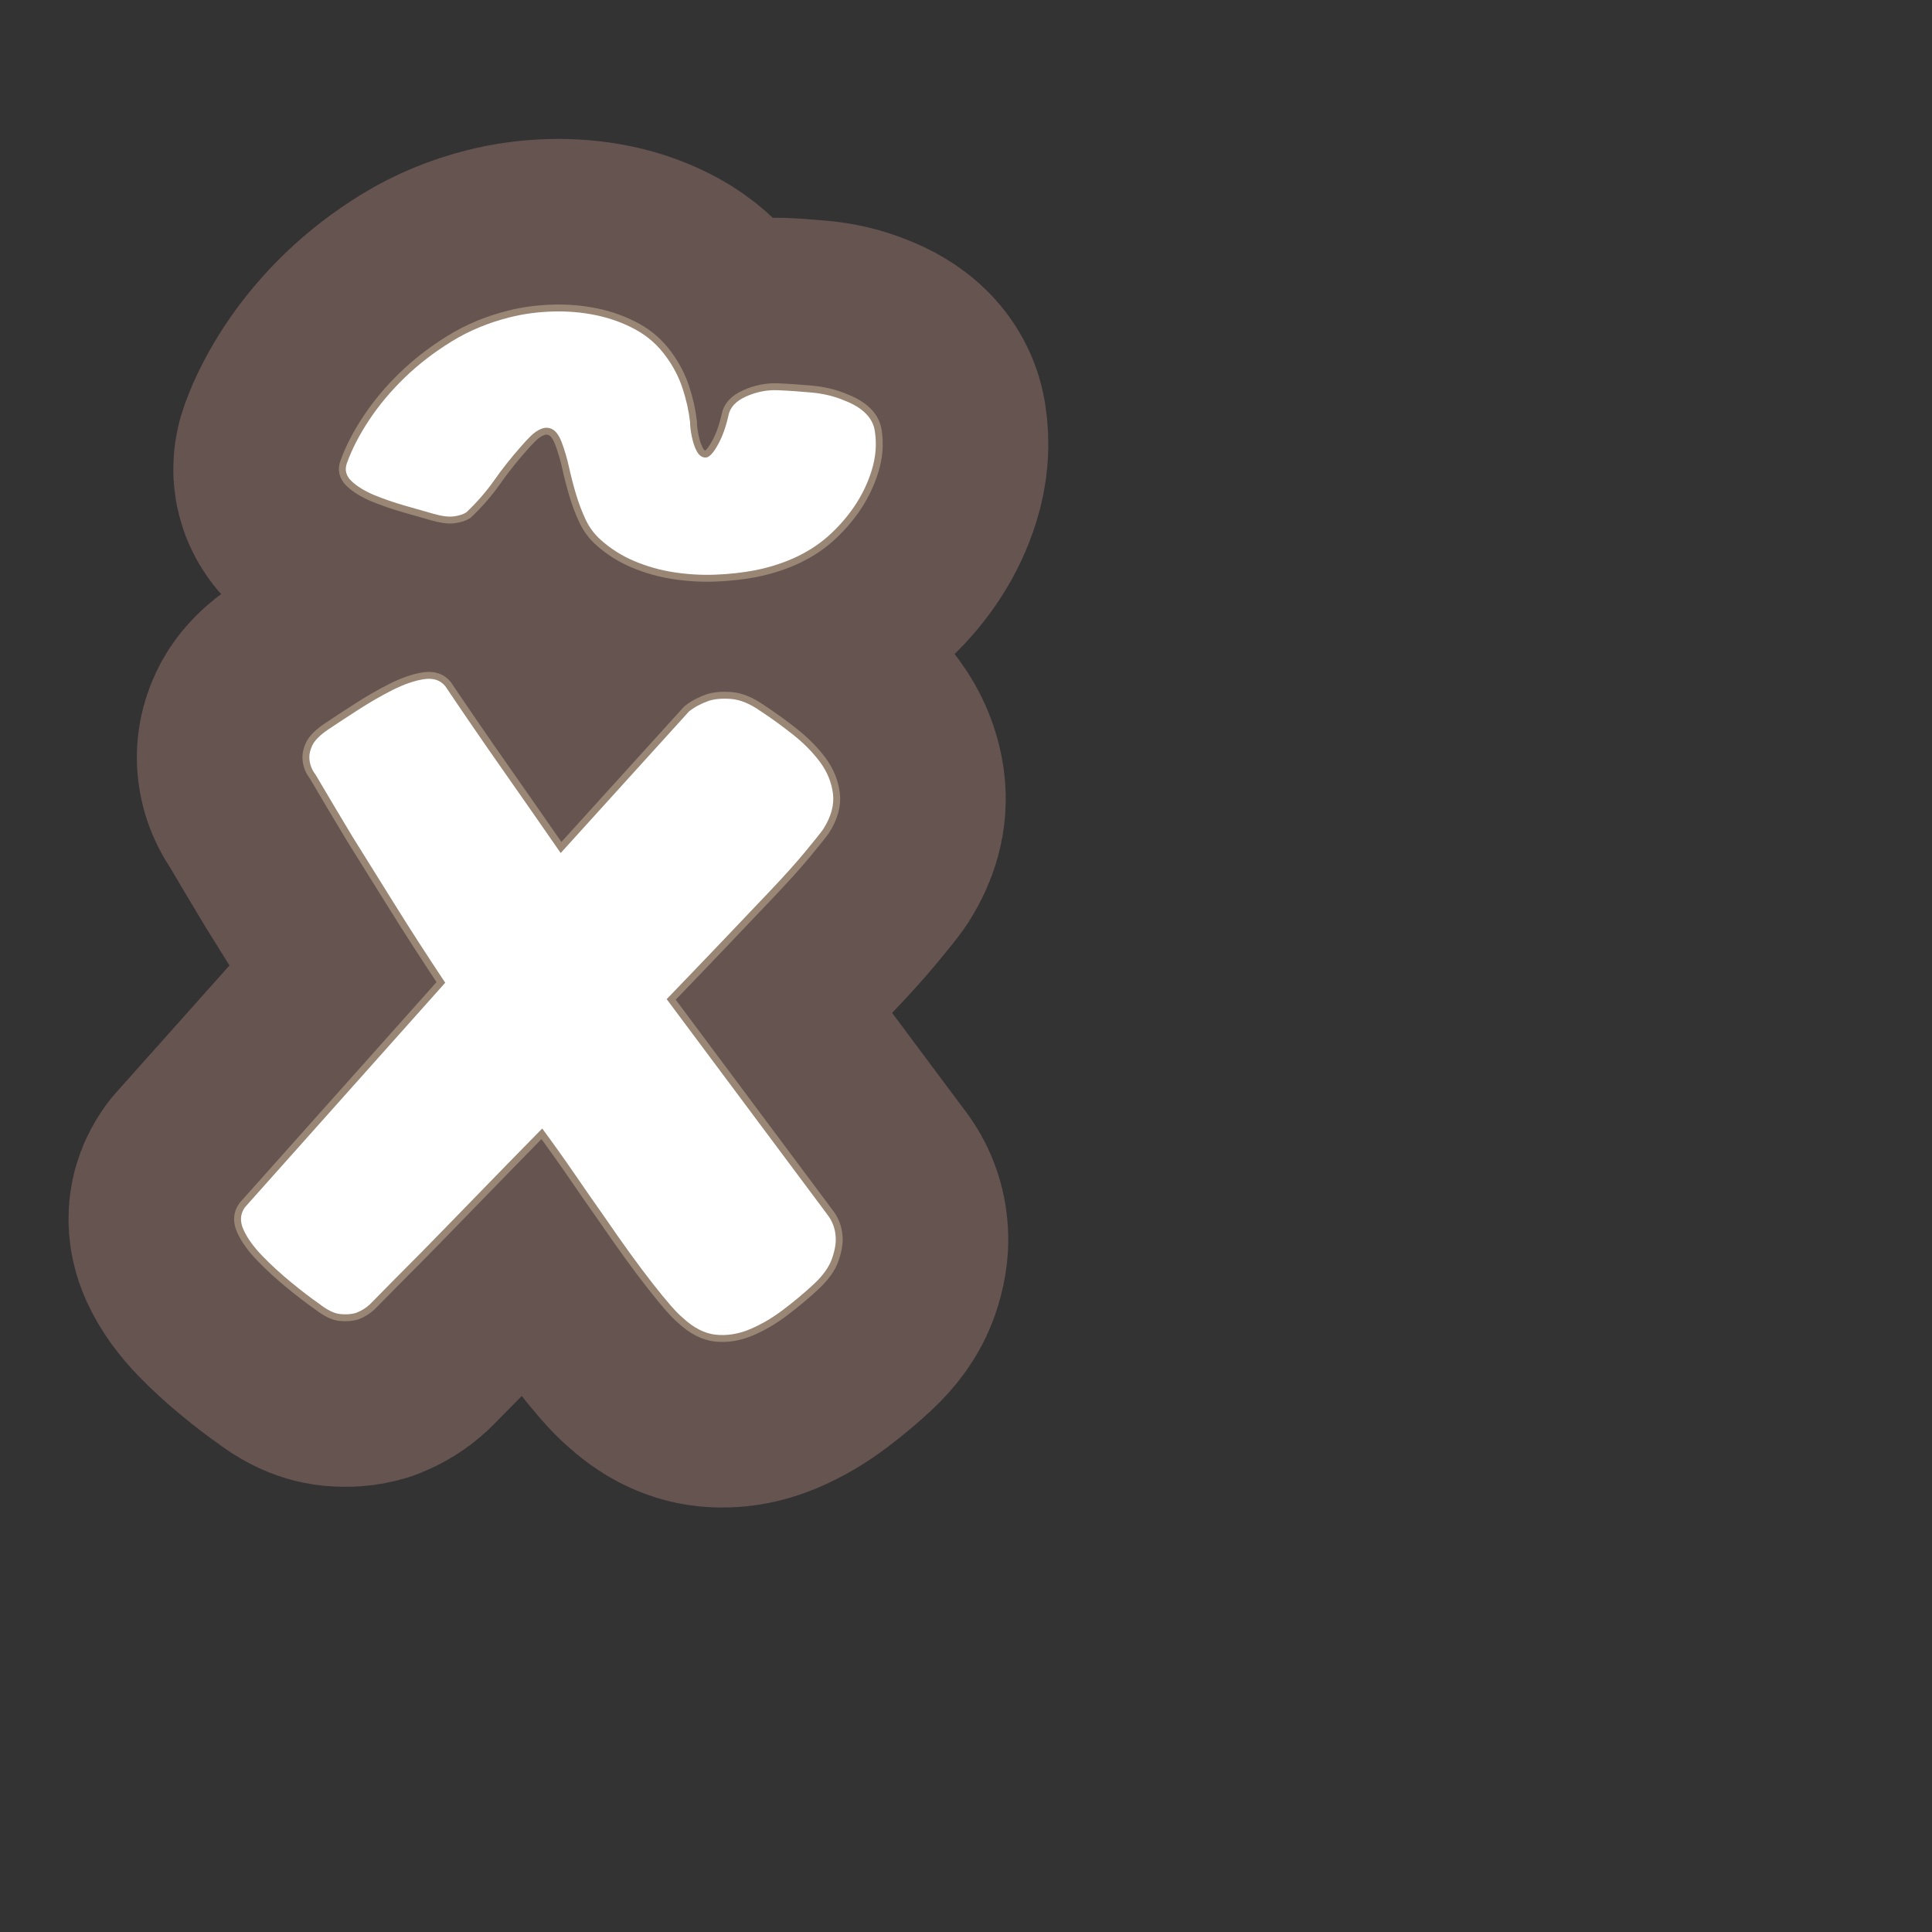 <?xml version="1.0" encoding="UTF-8"?>
<svg id="Content" xmlns="http://www.w3.org/2000/svg" viewBox="0 0 280 280">
  <rect x="0" y="0" width="280" height="280" fill="#333333" stroke="none"/>
  <defs>
    <style>
      .cls-1 {
        stroke: #665451;
        stroke-width: 50px;
      }

      .cls-1, .cls-2 {
        fill: none;
        stroke-linecap: round;
        stroke-linejoin: round;
      }

      .cls-3 {
        fill: #fff;
      }

      .cls-2 {
        stroke: #998675;
        stroke-width: 2px;
      }
    </style>
  </defs>
  <g>
    <path d="M120.084,176.258c.617.896.961,1.89,1.027,2.98.074.875-.102,1.931-.529,3.165-.432,1.236-1.32,2.481-2.676,3.735-1.355,1.256-2.818,2.48-4.389,3.671-1.572,1.193-3.188,2.14-4.848,2.837-1.66.696-3.305.959-4.932.79-1.627-.173-3.229-.997-4.807-2.473-.846-.685-2.279-2.318-4.303-4.902-2.025-2.582-4.379-5.83-7.059-9.748-1.344-1.901-2.764-3.944-4.258-6.126-1.496-2.182-3.072-4.392-4.727-6.636-3.402,3.463-6.607,6.746-9.611,9.842-3.006,3.098-5.643,5.803-7.908,8.109-2.719,2.729-5.213,5.247-7.479,7.554-.568.525-1.236.933-2.008,1.23-.66.192-1.426.244-2.293.156-.869-.089-1.885-.591-3.047-1.506-1.168-.805-2.518-1.837-4.047-3.096-1.531-1.257-2.926-2.535-4.182-3.837-1.258-1.299-2.164-2.56-2.715-3.78-.553-1.219-.482-2.306.209-3.26l29.023-32.539c-2.678-4.023-5.145-7.848-7.4-11.476-2.258-3.624-4.258-6.833-6-9.624-1.947-3.233-3.738-6.242-5.373-9.029-.52-.674-.818-1.392-.896-2.158-.084-.656.053-1.358.408-2.108.355-.746,1.146-1.533,2.379-2.359,1.229-.823,2.682-1.775,4.357-2.854s3.316-2.021,4.928-2.833c1.609-.809,3.1-1.323,4.471-1.543,1.369-.219,2.418.121,3.146,1.02,2.781,4.138,5.566,8.193,8.355,12.166,2.787,3.975,5.574,7.975,8.359,12.002l18.598-20.522c.783-.624,1.73-1.131,2.834-1.525.883-.292,1.977-.386,3.279-.282,1.303.106,2.695.676,4.182,1.713,1.594,1.042,3.184,2.193,4.77,3.451,1.584,1.261,2.895,2.59,3.932,3.99,1.033,1.402,1.656,2.923,1.865,4.564.207,1.643-.268,3.367-1.424,5.173-.461.637-1.35,1.746-2.66,3.329-1.314,1.583-2.992,3.454-5.035,5.606-2.045,2.155-4.342,4.57-6.896,7.249-2.553,2.68-5.25,5.491-8.084,8.431,3.936,5.271,7.848,10.512,11.729,15.726,3.885,5.216,7.793,10.458,11.732,15.728Z"/>
    <path d="M122.281,58.007c2.68,1.018,4.18,2.481,4.494,4.397.311,1.914.162,3.852-.457,5.812-1.039,3.334-2.967,6.344-5.783,9.023-2.816,2.682-6.52,4.486-11.107,5.412-1.908.358-3.859.571-5.854.639s-3.98-.053-5.955-.361c-1.977-.308-3.865-.842-5.67-1.604-1.805-.76-3.428-1.782-4.865-3.065-.959-.854-1.705-1.862-2.242-3.024-.537-1.161-.994-2.378-1.373-3.649-.379-1.271-.711-2.553-.994-3.842s-.648-2.523-1.088-3.703c-.385-.961-.832-1.573-1.34-1.835-.51-.259-1.037-.282-1.58-.066-.545.215-1.068.573-1.57,1.071-.502.499-.984,1.018-1.445,1.558-1.377,1.555-2.646,3.159-3.811,4.817-1.166,1.658-2.52,3.217-4.061,4.671-.418.273-1.004.464-1.76.573-.76.11-1.752-.01-2.982-.362-1.23-.351-2.615-.746-4.152-1.186-1.537-.438-3.039-.956-4.502-1.556-1.375-.583-2.459-1.253-3.25-2.011-.791-.757-1.01-1.622-.656-2.594.717-2.012,1.795-4.099,3.23-6.263,1.436-2.161,3.152-4.208,5.146-6.136s4.256-3.671,6.787-5.231c2.529-1.56,5.336-2.726,8.424-3.5,1.93-.492,3.984-.772,6.164-.843,2.178-.07,4.293.107,6.342.531,2.047.424,3.957,1.117,5.727,2.078,1.77.963,3.25,2.27,4.439,3.923,1.045,1.421,1.84,2.954,2.385,4.6.543,1.645.906,3.275,1.088,4.892-.004.551.08,1.254.256,2.111.174.857.42,1.571.734,2.143.316.572.727.867,1.23.886.502.02,1.09-.568,1.76-1.763.654-1.127,1.178-2.55,1.57-4.275.209-1.204,1.064-2.141,2.562-2.811,1.5-.67,3.027-.975,4.586-.91,1.557.062,3.197.176,4.922.336,1.725.162,3.273.534,4.65,1.117Z"/>
  </g>
  <g>
    <path class="cls-1" d="M120.084,176.258c.617.896.961,1.89,1.027,2.98.074.875-.102,1.931-.529,3.165-.432,1.236-1.32,2.481-2.676,3.735-1.355,1.256-2.818,2.48-4.389,3.671-1.572,1.193-3.188,2.14-4.848,2.837-1.66.696-3.305.959-4.932.79-1.627-.173-3.229-.997-4.807-2.473-.846-.685-2.279-2.318-4.303-4.902-2.025-2.582-4.379-5.83-7.059-9.748-1.344-1.901-2.764-3.944-4.258-6.126-1.496-2.182-3.072-4.392-4.727-6.636-3.402,3.463-6.607,6.746-9.611,9.842-3.006,3.098-5.643,5.803-7.908,8.109-2.719,2.729-5.213,5.247-7.479,7.554-.568.525-1.236.933-2.008,1.23-.66.192-1.426.244-2.293.156-.869-.089-1.885-.591-3.047-1.506-1.168-.805-2.518-1.837-4.047-3.096-1.531-1.257-2.926-2.535-4.182-3.837-1.258-1.299-2.164-2.56-2.715-3.78-.553-1.219-.482-2.306.209-3.26l29.023-32.539c-2.678-4.023-5.145-7.848-7.4-11.476-2.258-3.624-4.258-6.833-6-9.624-1.947-3.233-3.738-6.242-5.373-9.029-.52-.674-.818-1.392-.896-2.158-.084-.656.053-1.358.408-2.108.355-.746,1.146-1.533,2.379-2.359,1.229-.823,2.682-1.775,4.357-2.854s3.316-2.021,4.928-2.833c1.609-.809,3.1-1.323,4.471-1.543,1.369-.219,2.418.121,3.146,1.02,2.781,4.138,5.566,8.193,8.355,12.166,2.787,3.975,5.574,7.975,8.359,12.002l18.598-20.522c.783-.624,1.73-1.131,2.834-1.525.883-.292,1.977-.386,3.279-.282,1.303.106,2.695.676,4.182,1.713,1.594,1.042,3.184,2.193,4.77,3.451,1.584,1.261,2.895,2.59,3.932,3.99,1.033,1.402,1.656,2.923,1.865,4.564.207,1.643-.268,3.367-1.424,5.173-.461.637-1.35,1.746-2.66,3.329-1.314,1.583-2.992,3.454-5.035,5.606-2.045,2.155-4.342,4.57-6.896,7.249-2.553,2.68-5.25,5.491-8.084,8.431,3.936,5.271,7.848,10.512,11.729,15.726,3.885,5.216,7.793,10.458,11.732,15.728Z"/>
    <path class="cls-1" d="M122.281,58.007c2.68,1.018,4.18,2.481,4.494,4.397.311,1.914.162,3.852-.457,5.812-1.039,3.334-2.967,6.344-5.783,9.023-2.816,2.682-6.52,4.486-11.107,5.412-1.908.358-3.859.571-5.854.639s-3.98-.053-5.955-.361c-1.977-.308-3.865-.842-5.67-1.604-1.805-.76-3.428-1.782-4.865-3.065-.959-.854-1.705-1.862-2.242-3.024-.537-1.161-.994-2.378-1.373-3.649-.379-1.271-.711-2.553-.994-3.842s-.648-2.523-1.088-3.703c-.385-.961-.832-1.573-1.34-1.835-.51-.259-1.037-.282-1.58-.066-.545.215-1.068.573-1.57,1.071-.502.499-.984,1.018-1.445,1.558-1.377,1.555-2.646,3.159-3.811,4.817-1.166,1.658-2.52,3.217-4.061,4.671-.418.273-1.004.464-1.76.573-.76.11-1.752-.01-2.982-.362-1.23-.351-2.615-.746-4.152-1.186-1.537-.438-3.039-.956-4.502-1.556-1.375-.583-2.459-1.253-3.25-2.011-.791-.757-1.01-1.622-.656-2.594.717-2.012,1.795-4.099,3.23-6.263,1.436-2.161,3.152-4.208,5.146-6.136s4.256-3.671,6.787-5.231c2.529-1.56,5.336-2.726,8.424-3.5,1.93-.492,3.984-.772,6.164-.843,2.178-.07,4.293.107,6.342.531,2.047.424,3.957,1.117,5.727,2.078,1.77.963,3.25,2.27,4.439,3.923,1.045,1.421,1.84,2.954,2.385,4.6.543,1.645.906,3.275,1.088,4.892-.004.551.08,1.254.256,2.111.174.857.42,1.571.734,2.143.316.572.727.867,1.23.886.502.02,1.09-.568,1.76-1.763.654-1.127,1.178-2.55,1.57-4.275.209-1.204,1.064-2.141,2.562-2.811,1.5-.67,3.027-.975,4.586-.91,1.557.062,3.197.176,4.922.336,1.725.162,3.273.534,4.65,1.117Z"/>
  </g>
  <g>
    <path class="cls-2" d="M120.084,176.258c.617.896.961,1.89,1.027,2.98.074.875-.102,1.931-.529,3.165-.432,1.236-1.32,2.481-2.676,3.735-1.355,1.256-2.818,2.48-4.389,3.671-1.572,1.193-3.188,2.14-4.848,2.837-1.66.696-3.305.959-4.932.79-1.627-.173-3.229-.997-4.807-2.473-.846-.685-2.279-2.318-4.303-4.902-2.025-2.582-4.379-5.83-7.059-9.748-1.344-1.901-2.764-3.944-4.258-6.126-1.496-2.182-3.072-4.392-4.727-6.636-3.402,3.463-6.607,6.746-9.611,9.842-3.006,3.098-5.643,5.803-7.908,8.109-2.719,2.729-5.213,5.247-7.479,7.554-.568.525-1.236.933-2.008,1.23-.66.192-1.426.244-2.293.156-.869-.089-1.885-.591-3.047-1.506-1.168-.805-2.518-1.837-4.047-3.096-1.531-1.257-2.926-2.535-4.182-3.837-1.258-1.299-2.164-2.56-2.715-3.78-.553-1.219-.482-2.306.209-3.26l29.023-32.539c-2.678-4.023-5.145-7.848-7.4-11.476-2.258-3.624-4.258-6.833-6-9.624-1.947-3.233-3.738-6.242-5.373-9.029-.52-.674-.818-1.392-.896-2.158-.084-.656.053-1.358.408-2.108.355-.746,1.146-1.533,2.379-2.359,1.229-.823,2.682-1.775,4.357-2.854s3.316-2.021,4.928-2.833c1.609-.809,3.1-1.323,4.471-1.543,1.369-.219,2.418.121,3.146,1.02,2.781,4.138,5.566,8.193,8.355,12.166,2.787,3.975,5.574,7.975,8.359,12.002l18.598-20.522c.783-.624,1.73-1.131,2.834-1.525.883-.292,1.977-.386,3.279-.282,1.303.106,2.695.676,4.182,1.713,1.594,1.042,3.184,2.193,4.77,3.451,1.584,1.261,2.895,2.59,3.932,3.99,1.033,1.402,1.656,2.923,1.865,4.564.207,1.643-.268,3.367-1.424,5.173-.461.637-1.35,1.746-2.66,3.329-1.314,1.583-2.992,3.454-5.035,5.606-2.045,2.155-4.342,4.57-6.896,7.249-2.553,2.68-5.25,5.491-8.084,8.431,3.936,5.271,7.848,10.512,11.729,15.726,3.885,5.216,7.793,10.458,11.732,15.728Z"/>
    <path class="cls-2" d="M122.281,58.007c2.68,1.018,4.18,2.481,4.494,4.397.311,1.914.162,3.852-.457,5.812-1.039,3.334-2.967,6.344-5.783,9.023-2.816,2.682-6.52,4.486-11.107,5.412-1.908.358-3.859.571-5.854.639s-3.98-.053-5.955-.361c-1.977-.308-3.865-.842-5.67-1.604-1.805-.76-3.428-1.782-4.865-3.065-.959-.854-1.705-1.862-2.242-3.024-.537-1.161-.994-2.378-1.373-3.649-.379-1.271-.711-2.553-.994-3.842s-.648-2.523-1.088-3.703c-.385-.961-.832-1.573-1.34-1.835-.51-.259-1.037-.282-1.58-.066-.545.215-1.068.573-1.57,1.071-.502.499-.984,1.018-1.445,1.558-1.377,1.555-2.646,3.159-3.811,4.817-1.166,1.658-2.52,3.217-4.061,4.671-.418.273-1.004.464-1.76.573-.76.11-1.752-.01-2.982-.362-1.23-.351-2.615-.746-4.152-1.186-1.537-.438-3.039-.956-4.502-1.556-1.375-.583-2.459-1.253-3.25-2.011-.791-.757-1.01-1.622-.656-2.594.717-2.012,1.795-4.099,3.23-6.263,1.436-2.161,3.152-4.208,5.146-6.136s4.256-3.671,6.787-5.231c2.529-1.56,5.336-2.726,8.424-3.5,1.93-.492,3.984-.772,6.164-.843,2.178-.07,4.293.107,6.342.531,2.047.424,3.957,1.117,5.727,2.078,1.77.963,3.25,2.27,4.439,3.923,1.045,1.421,1.84,2.954,2.385,4.6.543,1.645.906,3.275,1.088,4.892-.004.551.08,1.254.256,2.111.174.857.42,1.571.734,2.143.316.572.727.867,1.23.886.502.02,1.09-.568,1.76-1.763.654-1.127,1.178-2.55,1.57-4.275.209-1.204,1.064-2.141,2.562-2.811,1.5-.67,3.027-.975,4.586-.91,1.557.062,3.197.176,4.922.336,1.725.162,3.273.534,4.65,1.117Z"/>
  </g>
  <g>
    <path class="cls-3" d="M120.084,176.258c.617.896.961,1.89,1.027,2.98.074.875-.102,1.931-.529,3.165-.432,1.236-1.32,2.481-2.676,3.735-1.355,1.256-2.818,2.48-4.389,3.671-1.572,1.193-3.188,2.14-4.848,2.837-1.66.696-3.305.959-4.932.79-1.627-.173-3.229-.997-4.807-2.473-.846-.685-2.279-2.318-4.303-4.902-2.025-2.582-4.379-5.83-7.059-9.748-1.344-1.901-2.764-3.944-4.258-6.126-1.496-2.182-3.072-4.392-4.727-6.636-3.402,3.463-6.607,6.746-9.611,9.842-3.006,3.098-5.643,5.803-7.908,8.109-2.719,2.729-5.213,5.247-7.479,7.554-.568.525-1.236.933-2.008,1.23-.66.192-1.426.244-2.293.156-.869-.089-1.885-.591-3.047-1.506-1.168-.805-2.518-1.837-4.047-3.096-1.531-1.257-2.926-2.535-4.182-3.837-1.258-1.299-2.164-2.56-2.715-3.78-.553-1.219-.482-2.306.209-3.26l29.023-32.539c-2.678-4.023-5.145-7.848-7.4-11.476-2.258-3.624-4.258-6.833-6-9.624-1.947-3.233-3.738-6.242-5.373-9.029-.52-.674-.818-1.392-.896-2.158-.084-.656.053-1.358.408-2.108.355-.746,1.146-1.533,2.379-2.359,1.229-.823,2.682-1.775,4.357-2.854s3.316-2.021,4.928-2.833c1.609-.809,3.1-1.323,4.471-1.543,1.369-.219,2.418.121,3.146,1.02,2.781,4.138,5.566,8.193,8.355,12.166,2.787,3.975,5.574,7.975,8.359,12.002l18.598-20.522c.783-.624,1.73-1.131,2.834-1.525.883-.292,1.977-.386,3.279-.282,1.303.106,2.695.676,4.182,1.713,1.594,1.042,3.184,2.193,4.77,3.451,1.584,1.261,2.895,2.59,3.932,3.99,1.033,1.402,1.656,2.923,1.865,4.564.207,1.643-.268,3.367-1.424,5.173-.461.637-1.35,1.746-2.66,3.329-1.314,1.583-2.992,3.454-5.035,5.606-2.045,2.155-4.342,4.57-6.896,7.249-2.553,2.68-5.25,5.491-8.084,8.431,3.936,5.271,7.848,10.512,11.729,15.726,3.885,5.216,7.793,10.458,11.732,15.728Z"/>
    <path class="cls-3" d="M122.281,58.007c2.68,1.018,4.18,2.481,4.494,4.397.311,1.914.162,3.852-.457,5.812-1.039,3.334-2.967,6.344-5.783,9.023-2.816,2.682-6.52,4.486-11.107,5.412-1.908.358-3.859.571-5.854.639s-3.98-.053-5.955-.361c-1.977-.308-3.865-.842-5.67-1.604-1.805-.76-3.428-1.782-4.865-3.065-.959-.854-1.705-1.862-2.242-3.024-.537-1.161-.994-2.378-1.373-3.649-.379-1.271-.711-2.553-.994-3.842s-.648-2.523-1.088-3.703c-.385-.961-.832-1.573-1.34-1.835-.51-.259-1.037-.282-1.58-.066-.545.215-1.068.573-1.57,1.071-.502.499-.984,1.018-1.445,1.558-1.377,1.555-2.646,3.159-3.811,4.817-1.166,1.658-2.52,3.217-4.061,4.671-.418.273-1.004.464-1.76.573-.76.11-1.752-.01-2.982-.362-1.23-.351-2.615-.746-4.152-1.186-1.537-.438-3.039-.956-4.502-1.556-1.375-.583-2.459-1.253-3.25-2.011-.791-.757-1.01-1.622-.656-2.594.717-2.012,1.795-4.099,3.23-6.263,1.436-2.161,3.152-4.208,5.146-6.136s4.256-3.671,6.787-5.231c2.529-1.56,5.336-2.726,8.424-3.5,1.93-.492,3.984-.772,6.164-.843,2.178-.07,4.293.107,6.342.531,2.047.424,3.957,1.117,5.727,2.078,1.77.963,3.25,2.27,4.439,3.923,1.045,1.421,1.84,2.954,2.385,4.6.543,1.645.906,3.275,1.088,4.892-.004.551.08,1.254.256,2.111.174.857.42,1.571.734,2.143.316.572.727.867,1.23.886.502.02,1.09-.568,1.76-1.763.654-1.127,1.178-2.55,1.57-4.275.209-1.204,1.064-2.141,2.562-2.811,1.5-.67,3.027-.975,4.586-.91,1.557.062,3.197.176,4.922.336,1.725.162,3.273.534,4.65,1.117Z"/>
  </g>
</svg>